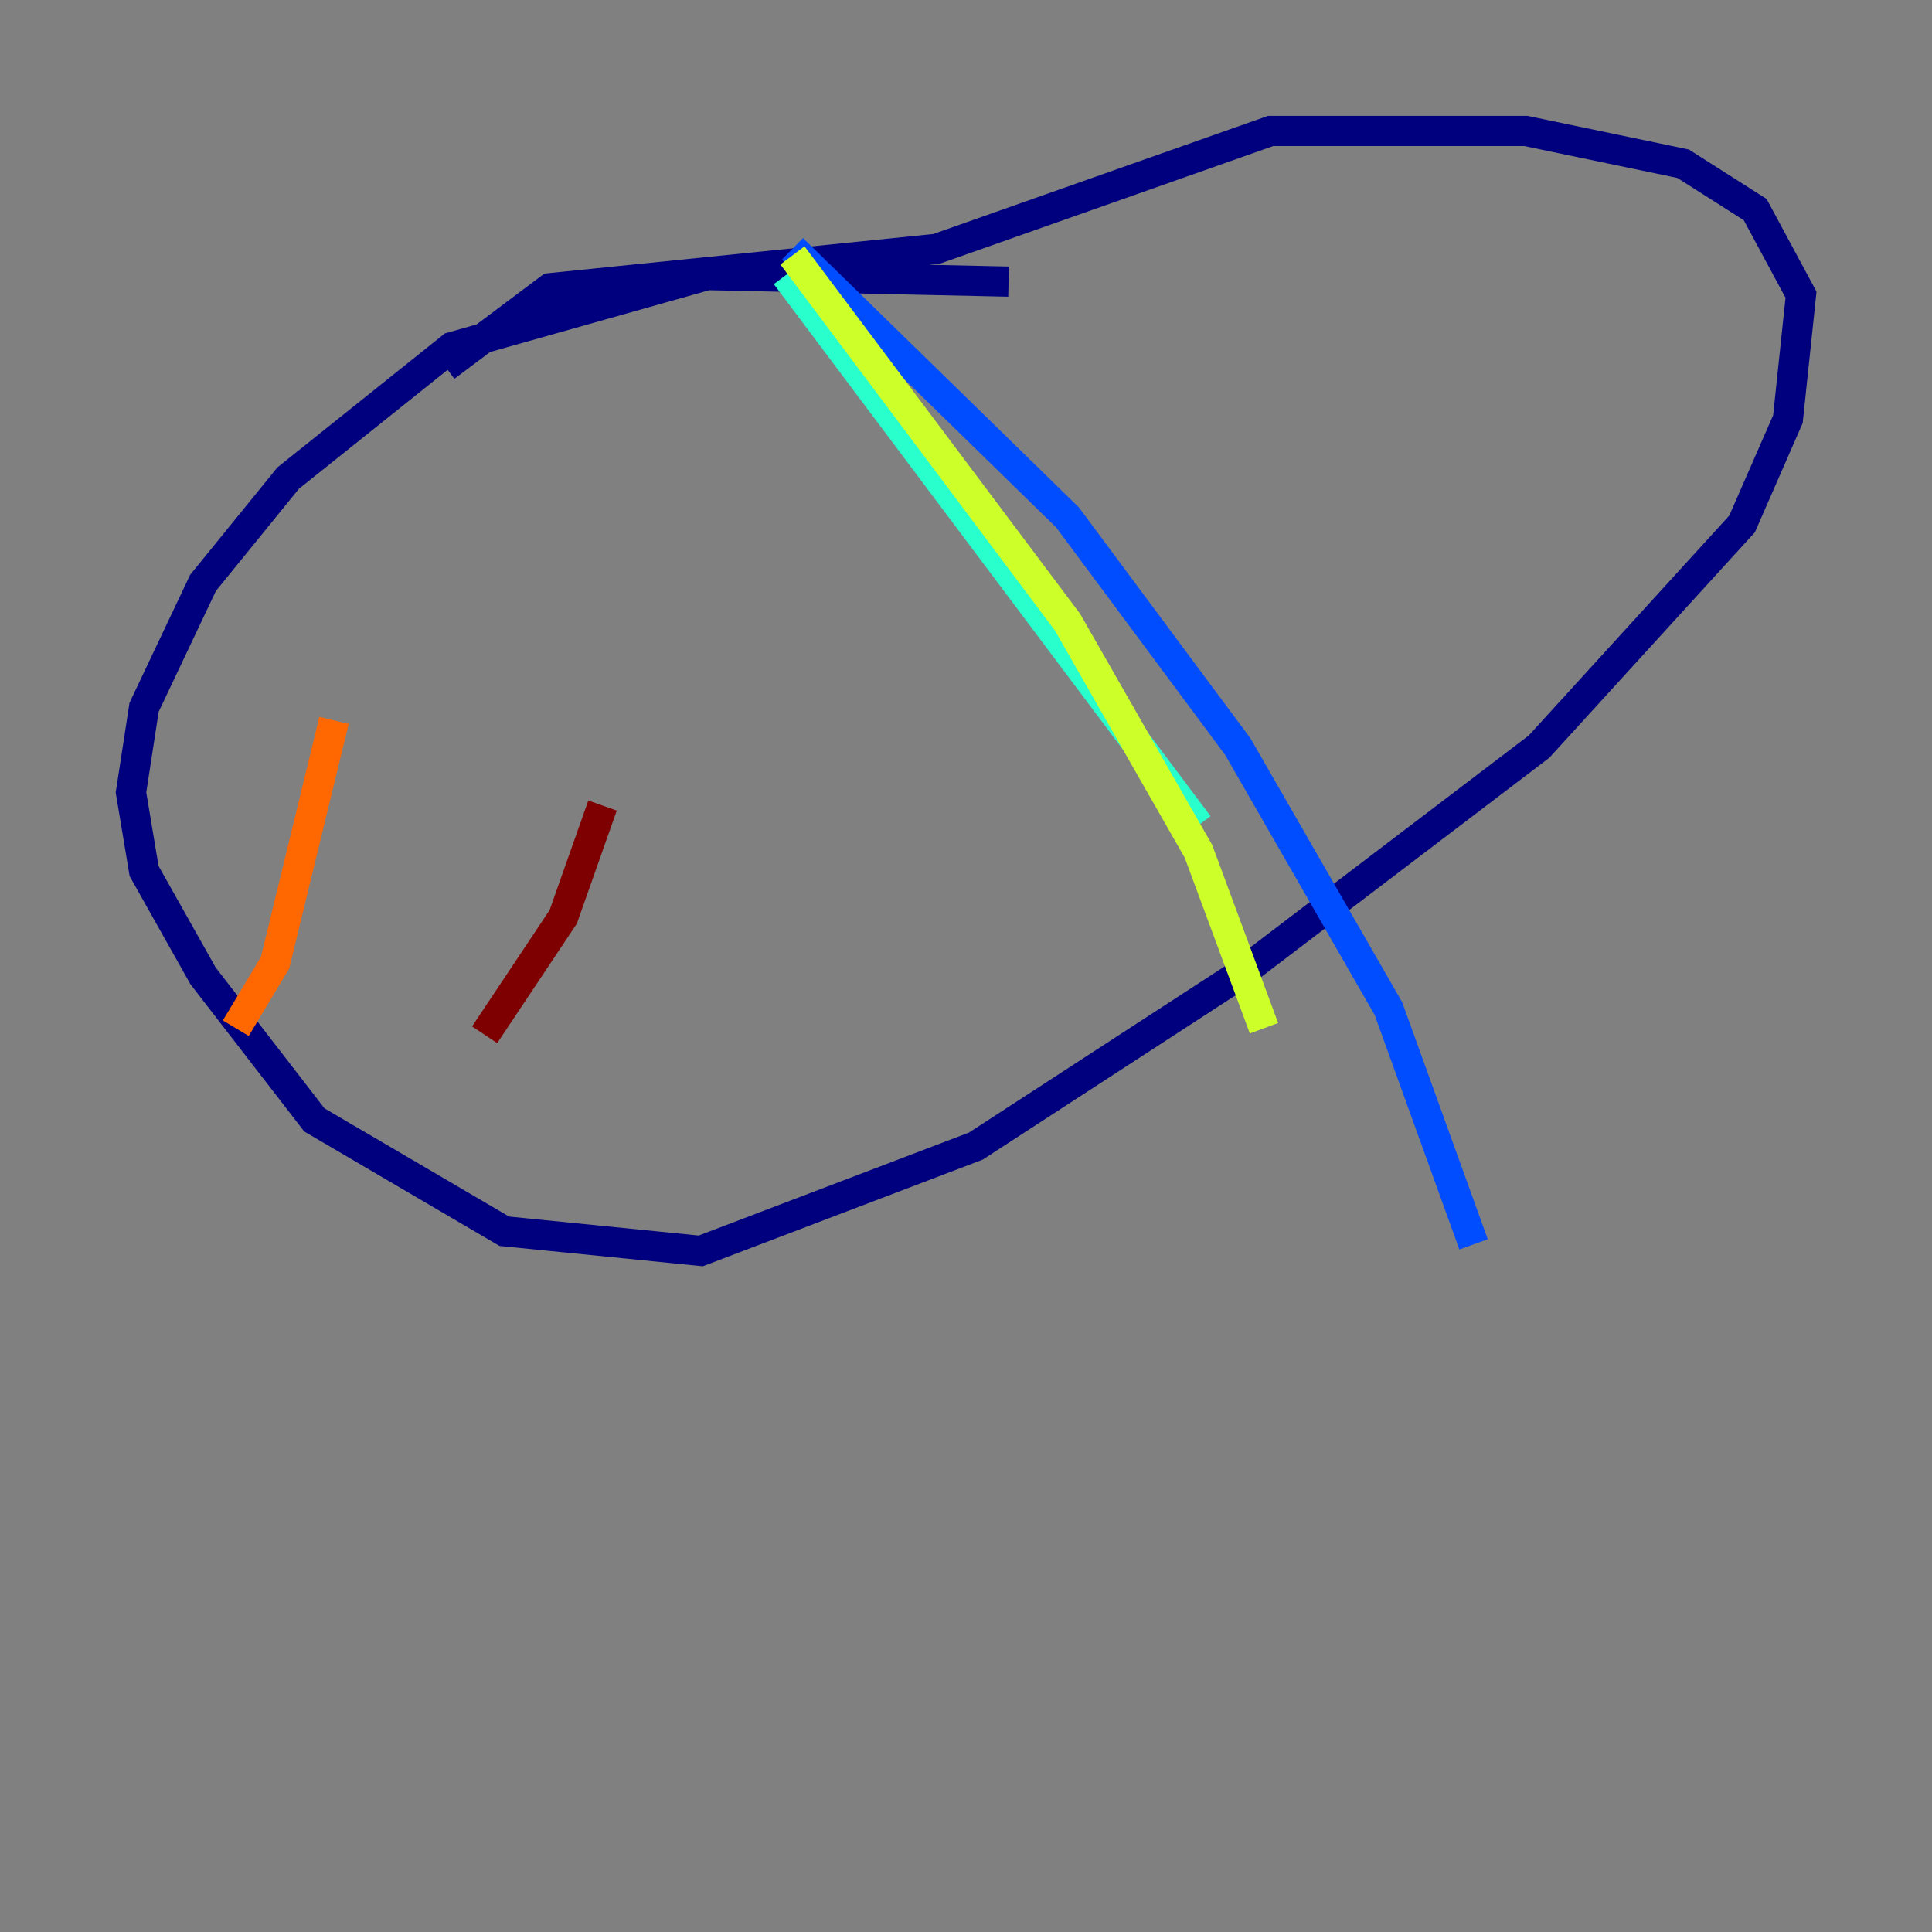 <?xml version="1.0" encoding="utf-8" ?>
<svg baseProfile="tiny" height="128" version="1.2" viewBox="0,0,128,128" width="128" xmlns="http://www.w3.org/2000/svg" xmlns:ev="http://www.w3.org/2001/xml-events" xmlns:xlink="http://www.w3.org/1999/xlink"><rect x="0" y="0" width="128" height="128" fill="#808080" stroke="none"/><defs /><polyline fill="none" points="66.82,18.658 46.861,18.224 29.939,22.997 19.091,31.675 13.451,38.617 9.546,46.861 8.678,52.502 9.546,57.709 13.451,64.651 20.827,74.197 33.41,81.573 46.427,82.875 64.651,75.932 82.007,64.651 101.966,49.464 115.417,34.712 118.454,27.77 119.322,19.525 116.285,13.885 111.512,10.848 101.098,8.678 84.176,8.678 62.047,16.488 36.447,19.091 29.505,24.298" stroke="#00007f" stroke-width="2" /><polyline fill="none" points="52.502,16.488 70.725,34.278 82.007,49.464 91.986,66.82 97.627,82.441" stroke="#004cff" stroke-width="2" /><polyline fill="none" points="52.068,18.224 79.403,54.671" stroke="#29ffcd" stroke-width="2" /><polyline fill="none" points="52.502,16.922 70.725,41.22 79.403,56.407 83.742,68.122" stroke="#cdff29" stroke-width="2" /><polyline fill="none" points="22.129,47.729 18.224,63.783 15.62,68.122" stroke="#ff6700" stroke-width="2" /><polyline fill="none" points="39.919,53.37 37.315,60.746 32.108,68.556" stroke="#7f0000" stroke-width="2" /></svg>